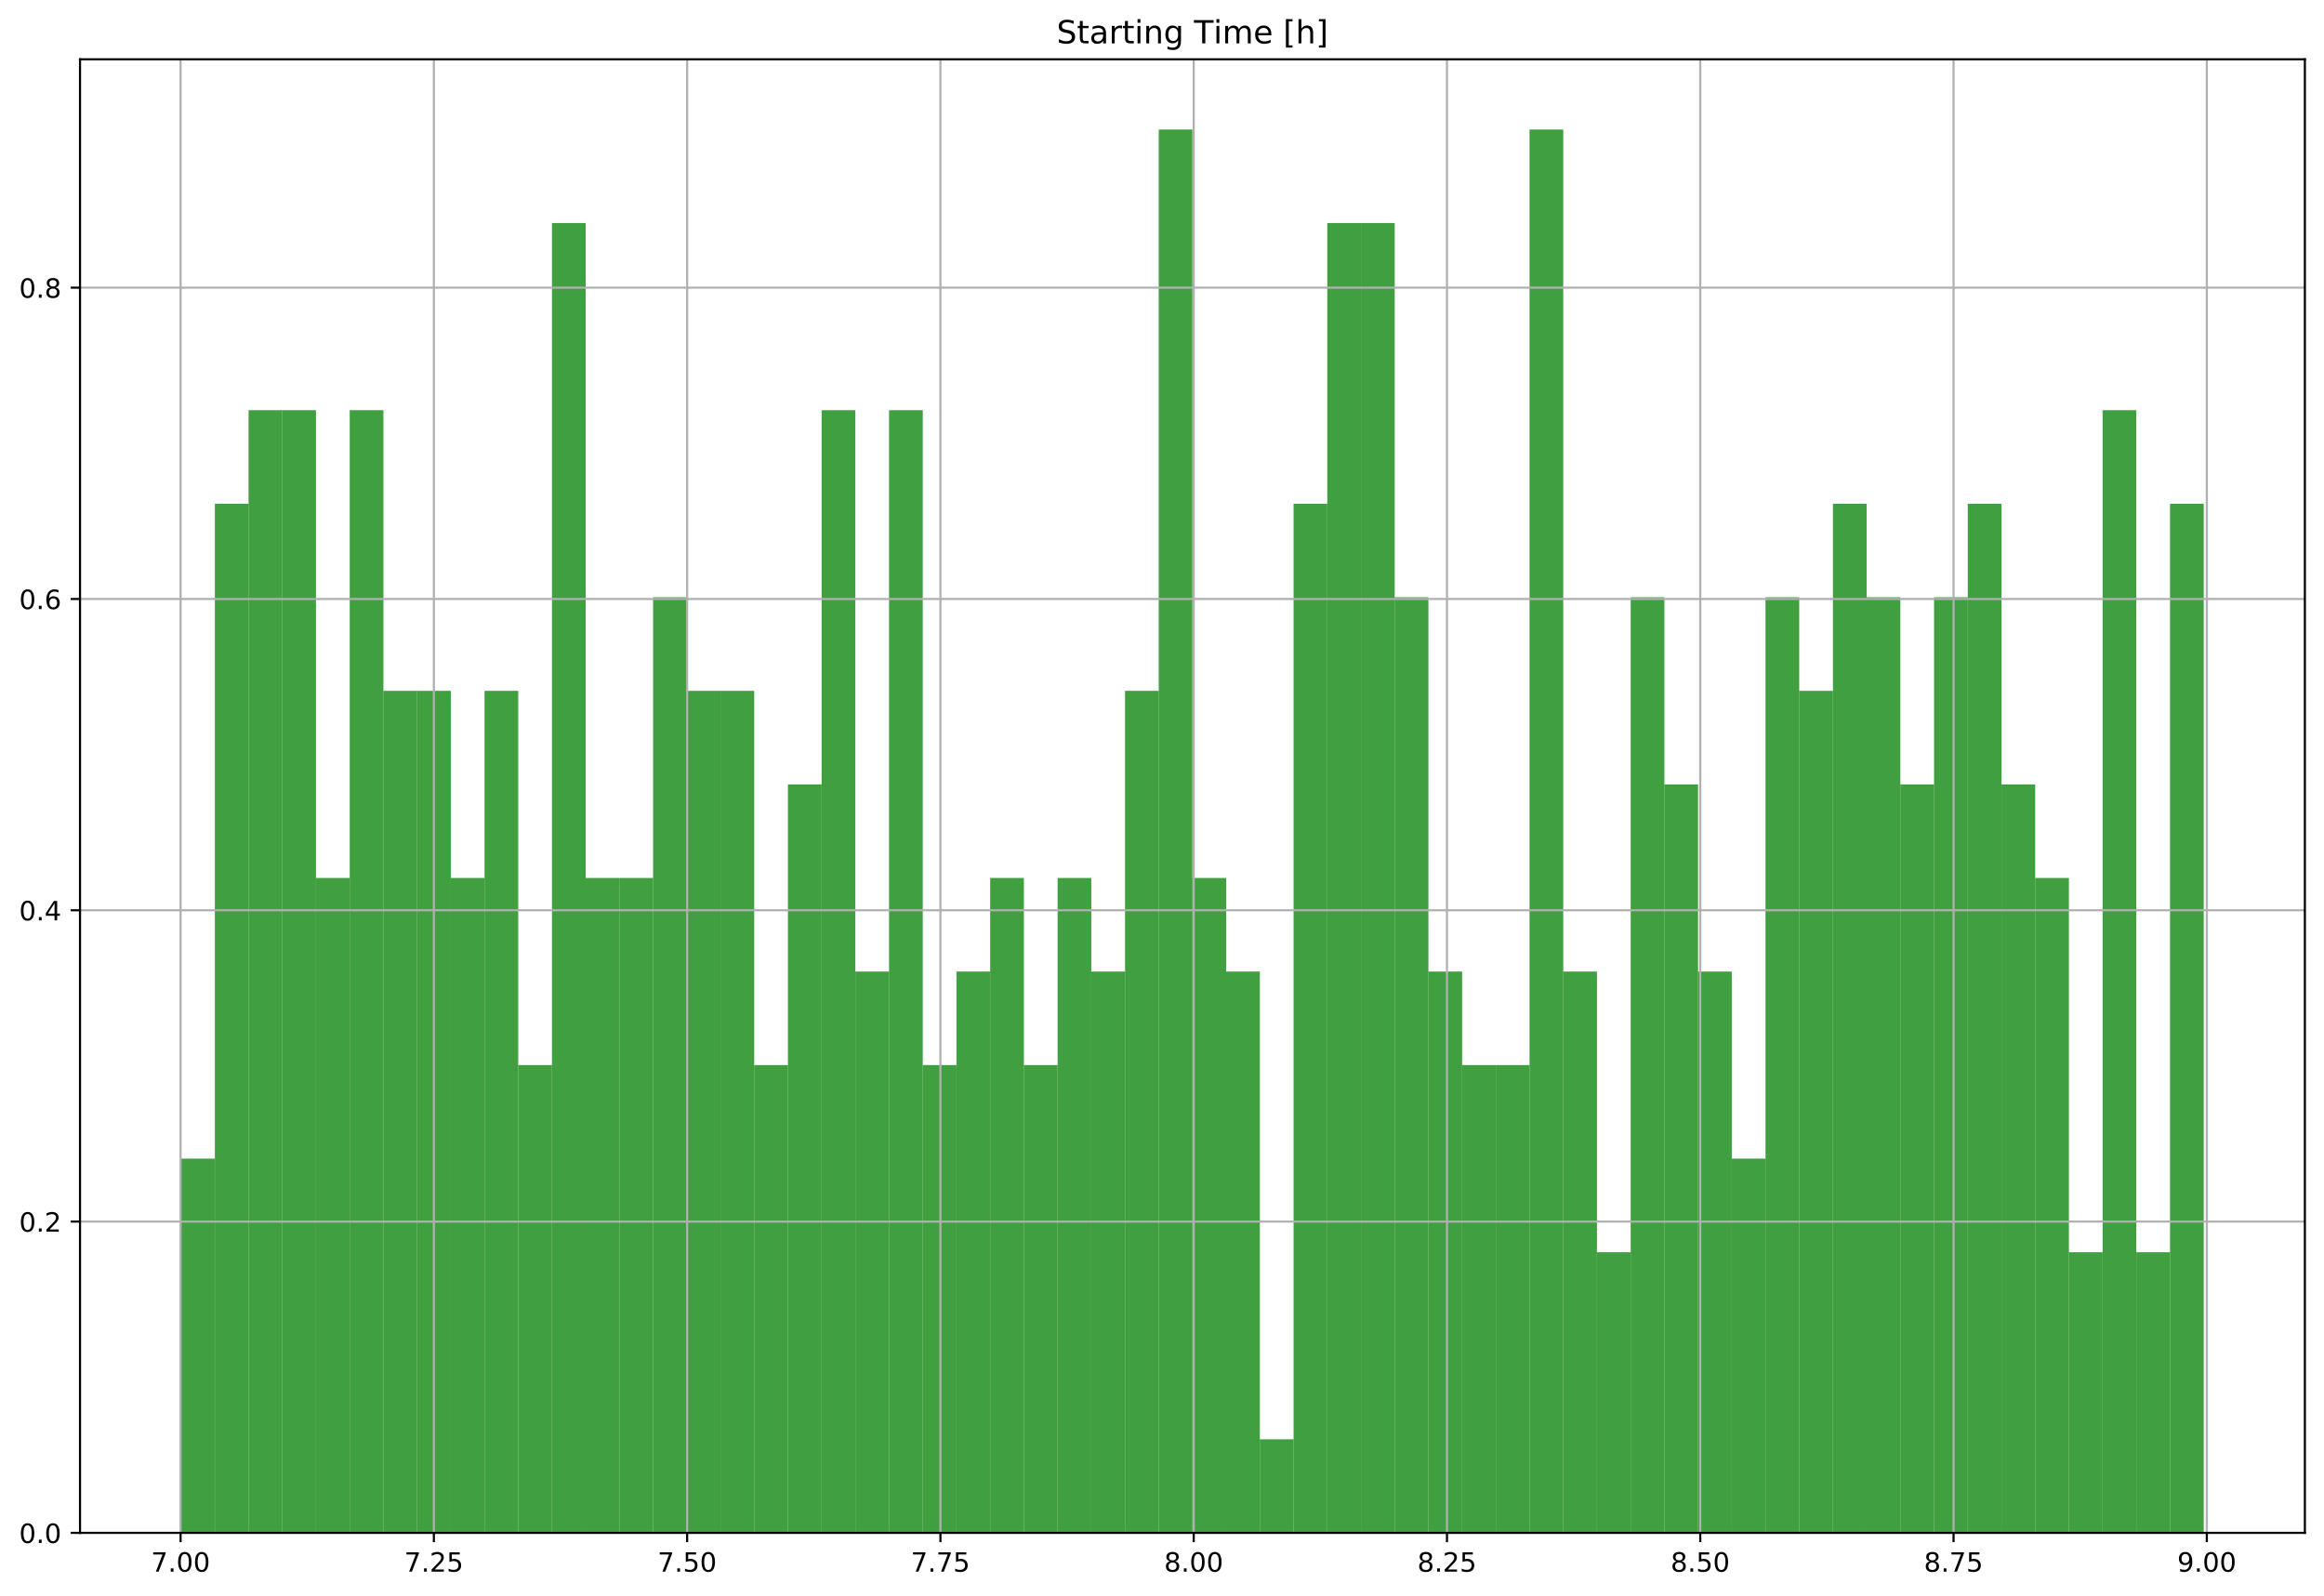 <?xml version="1.0" encoding="utf-8" standalone="no"?>
<!DOCTYPE svg PUBLIC "-//W3C//DTD SVG 1.1//EN"
  "http://www.w3.org/Graphics/SVG/1.1/DTD/svg11.dtd">
<!-- Created with matplotlib (https://matplotlib.org/) -->
<svg height="600.596pt" version="1.1" viewBox="0 0 874.303 600.596" width="874.303pt" xmlns="http://www.w3.org/2000/svg" xmlns:xlink="http://www.w3.org/1999/xlink">
 <defs>
  <style type="text/css">
*{stroke-linecap:butt;stroke-linejoin:round;}
  </style>
 </defs>
 <g id="figure_1">
  <g id="patch_1">
   <path d="M 0 600.596 
L 874.303 600.596 
L 874.303 0 
L 0 0 
z
" style="fill:#ffffff;"/>
  </g>
  <g id="axes_1">
   <g id="patch_2">
    <path d="M 30.103 576.718 
L 867.103 576.718 
L 867.103 22.318 
L 30.103 22.318 
z
" style="fill:#ffffff;"/>
   </g>
   <g id="patch_3">
    <path clip-path="url(#pfe6efc4f2d)" d="M 68.149 576.718 
L 80.83 576.718 
L 80.83 435.918 
L 68.149 435.918 
z
" style="fill:#008000;opacity:0.75;"/>
   </g>
   <g id="patch_4">
    <path clip-path="url(#pfe6efc4f2d)" d="M 80.83 576.718 
L 93.512 576.718 
L 93.512 189.518 
L 80.83 189.518 
z
" style="fill:#008000;opacity:0.75;"/>
   </g>
   <g id="patch_5">
    <path clip-path="url(#pfe6efc4f2d)" d="M 93.512 576.718 
L 106.194 576.718 
L 106.194 154.318 
L 93.512 154.318 
z
" style="fill:#008000;opacity:0.75;"/>
   </g>
   <g id="patch_6">
    <path clip-path="url(#pfe6efc4f2d)" d="M 106.194 576.718 
L 118.876 576.718 
L 118.876 154.318 
L 106.194 154.318 
z
" style="fill:#008000;opacity:0.75;"/>
   </g>
   <g id="patch_7">
    <path clip-path="url(#pfe6efc4f2d)" d="M 118.876 576.718 
L 131.558 576.718 
L 131.558 330.318 
L 118.876 330.318 
z
" style="fill:#008000;opacity:0.75;"/>
   </g>
   <g id="patch_8">
    <path clip-path="url(#pfe6efc4f2d)" d="M 131.558 576.718 
L 144.239 576.718 
L 144.239 154.318 
L 131.558 154.318 
z
" style="fill:#008000;opacity:0.75;"/>
   </g>
   <g id="patch_9">
    <path clip-path="url(#pfe6efc4f2d)" d="M 144.239 576.718 
L 156.921 576.718 
L 156.921 259.918 
L 144.239 259.918 
z
" style="fill:#008000;opacity:0.75;"/>
   </g>
   <g id="patch_10">
    <path clip-path="url(#pfe6efc4f2d)" d="M 156.921 576.718 
L 169.603 576.718 
L 169.603 259.918 
L 156.921 259.918 
z
" style="fill:#008000;opacity:0.75;"/>
   </g>
   <g id="patch_11">
    <path clip-path="url(#pfe6efc4f2d)" d="M 169.603 576.718 
L 182.285 576.718 
L 182.285 330.318 
L 169.603 330.318 
z
" style="fill:#008000;opacity:0.75;"/>
   </g>
   <g id="patch_12">
    <path clip-path="url(#pfe6efc4f2d)" d="M 182.285 576.718 
L 194.967 576.718 
L 194.967 259.918 
L 182.285 259.918 
z
" style="fill:#008000;opacity:0.75;"/>
   </g>
   <g id="patch_13">
    <path clip-path="url(#pfe6efc4f2d)" d="M 194.967 576.718 
L 207.649 576.718 
L 207.649 400.718 
L 194.967 400.718 
z
" style="fill:#008000;opacity:0.75;"/>
   </g>
   <g id="patch_14">
    <path clip-path="url(#pfe6efc4f2d)" d="M 207.649 576.718 
L 220.33 576.718 
L 220.33 83.918 
L 207.649 83.918 
z
" style="fill:#008000;opacity:0.75;"/>
   </g>
   <g id="patch_15">
    <path clip-path="url(#pfe6efc4f2d)" d="M 220.33 576.718 
L 233.012 576.718 
L 233.012 330.318 
L 220.33 330.318 
z
" style="fill:#008000;opacity:0.75;"/>
   </g>
   <g id="patch_16">
    <path clip-path="url(#pfe6efc4f2d)" d="M 233.012 576.718 
L 245.694 576.718 
L 245.694 330.318 
L 233.012 330.318 
z
" style="fill:#008000;opacity:0.75;"/>
   </g>
   <g id="patch_17">
    <path clip-path="url(#pfe6efc4f2d)" d="M 245.694 576.718 
L 258.376 576.718 
L 258.376 224.718 
L 245.694 224.718 
z
" style="fill:#008000;opacity:0.75;"/>
   </g>
   <g id="patch_18">
    <path clip-path="url(#pfe6efc4f2d)" d="M 258.376 576.718 
L 271.058 576.718 
L 271.058 259.918 
L 258.376 259.918 
z
" style="fill:#008000;opacity:0.75;"/>
   </g>
   <g id="patch_19">
    <path clip-path="url(#pfe6efc4f2d)" d="M 271.058 576.718 
L 283.739 576.718 
L 283.739 259.918 
L 271.058 259.918 
z
" style="fill:#008000;opacity:0.75;"/>
   </g>
   <g id="patch_20">
    <path clip-path="url(#pfe6efc4f2d)" d="M 283.739 576.718 
L 296.421 576.718 
L 296.421 400.718 
L 283.739 400.718 
z
" style="fill:#008000;opacity:0.75;"/>
   </g>
   <g id="patch_21">
    <path clip-path="url(#pfe6efc4f2d)" d="M 296.421 576.718 
L 309.103 576.718 
L 309.103 295.118 
L 296.421 295.118 
z
" style="fill:#008000;opacity:0.75;"/>
   </g>
   <g id="patch_22">
    <path clip-path="url(#pfe6efc4f2d)" d="M 309.103 576.718 
L 321.785 576.718 
L 321.785 154.318 
L 309.103 154.318 
z
" style="fill:#008000;opacity:0.75;"/>
   </g>
   <g id="patch_23">
    <path clip-path="url(#pfe6efc4f2d)" d="M 321.785 576.718 
L 334.467 576.718 
L 334.467 365.518 
L 321.785 365.518 
z
" style="fill:#008000;opacity:0.75;"/>
   </g>
   <g id="patch_24">
    <path clip-path="url(#pfe6efc4f2d)" d="M 334.467 576.718 
L 347.149 576.718 
L 347.149 154.318 
L 334.467 154.318 
z
" style="fill:#008000;opacity:0.75;"/>
   </g>
   <g id="patch_25">
    <path clip-path="url(#pfe6efc4f2d)" d="M 347.149 576.718 
L 359.83 576.718 
L 359.83 400.718 
L 347.149 400.718 
z
" style="fill:#008000;opacity:0.75;"/>
   </g>
   <g id="patch_26">
    <path clip-path="url(#pfe6efc4f2d)" d="M 359.83 576.718 
L 372.512 576.718 
L 372.512 365.518 
L 359.83 365.518 
z
" style="fill:#008000;opacity:0.75;"/>
   </g>
   <g id="patch_27">
    <path clip-path="url(#pfe6efc4f2d)" d="M 372.512 576.718 
L 385.194 576.718 
L 385.194 330.318 
L 372.512 330.318 
z
" style="fill:#008000;opacity:0.75;"/>
   </g>
   <g id="patch_28">
    <path clip-path="url(#pfe6efc4f2d)" d="M 385.194 576.718 
L 397.876 576.718 
L 397.876 400.718 
L 385.194 400.718 
z
" style="fill:#008000;opacity:0.75;"/>
   </g>
   <g id="patch_29">
    <path clip-path="url(#pfe6efc4f2d)" d="M 397.876 576.718 
L 410.558 576.718 
L 410.558 330.318 
L 397.876 330.318 
z
" style="fill:#008000;opacity:0.75;"/>
   </g>
   <g id="patch_30">
    <path clip-path="url(#pfe6efc4f2d)" d="M 410.558 576.718 
L 423.239 576.718 
L 423.239 365.518 
L 410.558 365.518 
z
" style="fill:#008000;opacity:0.75;"/>
   </g>
   <g id="patch_31">
    <path clip-path="url(#pfe6efc4f2d)" d="M 423.239 576.718 
L 435.921 576.718 
L 435.921 259.918 
L 423.239 259.918 
z
" style="fill:#008000;opacity:0.75;"/>
   </g>
   <g id="patch_32">
    <path clip-path="url(#pfe6efc4f2d)" d="M 435.921 576.718 
L 448.603 576.718 
L 448.603 48.718 
L 435.921 48.718 
z
" style="fill:#008000;opacity:0.75;"/>
   </g>
   <g id="patch_33">
    <path clip-path="url(#pfe6efc4f2d)" d="M 448.603 576.718 
L 461.285 576.718 
L 461.285 330.318 
L 448.603 330.318 
z
" style="fill:#008000;opacity:0.75;"/>
   </g>
   <g id="patch_34">
    <path clip-path="url(#pfe6efc4f2d)" d="M 461.285 576.718 
L 473.967 576.718 
L 473.967 365.518 
L 461.285 365.518 
z
" style="fill:#008000;opacity:0.75;"/>
   </g>
   <g id="patch_35">
    <path clip-path="url(#pfe6efc4f2d)" d="M 473.967 576.718 
L 486.649 576.718 
L 486.649 541.518 
L 473.967 541.518 
z
" style="fill:#008000;opacity:0.75;"/>
   </g>
   <g id="patch_36">
    <path clip-path="url(#pfe6efc4f2d)" d="M 486.649 576.718 
L 499.33 576.718 
L 499.33 189.518 
L 486.649 189.518 
z
" style="fill:#008000;opacity:0.75;"/>
   </g>
   <g id="patch_37">
    <path clip-path="url(#pfe6efc4f2d)" d="M 499.33 576.718 
L 512.012 576.718 
L 512.012 83.918 
L 499.33 83.918 
z
" style="fill:#008000;opacity:0.75;"/>
   </g>
   <g id="patch_38">
    <path clip-path="url(#pfe6efc4f2d)" d="M 512.012 576.718 
L 524.694 576.718 
L 524.694 83.918 
L 512.012 83.918 
z
" style="fill:#008000;opacity:0.75;"/>
   </g>
   <g id="patch_39">
    <path clip-path="url(#pfe6efc4f2d)" d="M 524.694 576.718 
L 537.376 576.718 
L 537.376 224.718 
L 524.694 224.718 
z
" style="fill:#008000;opacity:0.75;"/>
   </g>
   <g id="patch_40">
    <path clip-path="url(#pfe6efc4f2d)" d="M 537.376 576.718 
L 550.058 576.718 
L 550.058 365.518 
L 537.376 365.518 
z
" style="fill:#008000;opacity:0.75;"/>
   </g>
   <g id="patch_41">
    <path clip-path="url(#pfe6efc4f2d)" d="M 550.058 576.718 
L 562.739 576.718 
L 562.739 400.718 
L 550.058 400.718 
z
" style="fill:#008000;opacity:0.75;"/>
   </g>
   <g id="patch_42">
    <path clip-path="url(#pfe6efc4f2d)" d="M 562.739 576.718 
L 575.421 576.718 
L 575.421 400.718 
L 562.739 400.718 
z
" style="fill:#008000;opacity:0.75;"/>
   </g>
   <g id="patch_43">
    <path clip-path="url(#pfe6efc4f2d)" d="M 575.421 576.718 
L 588.103 576.718 
L 588.103 48.718 
L 575.421 48.718 
z
" style="fill:#008000;opacity:0.75;"/>
   </g>
   <g id="patch_44">
    <path clip-path="url(#pfe6efc4f2d)" d="M 588.103 576.718 
L 600.785 576.718 
L 600.785 365.518 
L 588.103 365.518 
z
" style="fill:#008000;opacity:0.75;"/>
   </g>
   <g id="patch_45">
    <path clip-path="url(#pfe6efc4f2d)" d="M 600.785 576.718 
L 613.467 576.718 
L 613.467 471.118 
L 600.785 471.118 
z
" style="fill:#008000;opacity:0.75;"/>
   </g>
   <g id="patch_46">
    <path clip-path="url(#pfe6efc4f2d)" d="M 613.467 576.718 
L 626.149 576.718 
L 626.149 224.718 
L 613.467 224.718 
z
" style="fill:#008000;opacity:0.75;"/>
   </g>
   <g id="patch_47">
    <path clip-path="url(#pfe6efc4f2d)" d="M 626.149 576.718 
L 638.83 576.718 
L 638.83 295.118 
L 626.149 295.118 
z
" style="fill:#008000;opacity:0.75;"/>
   </g>
   <g id="patch_48">
    <path clip-path="url(#pfe6efc4f2d)" d="M 638.83 576.718 
L 651.512 576.718 
L 651.512 365.518 
L 638.83 365.518 
z
" style="fill:#008000;opacity:0.75;"/>
   </g>
   <g id="patch_49">
    <path clip-path="url(#pfe6efc4f2d)" d="M 651.512 576.718 
L 664.194 576.718 
L 664.194 435.918 
L 651.512 435.918 
z
" style="fill:#008000;opacity:0.75;"/>
   </g>
   <g id="patch_50">
    <path clip-path="url(#pfe6efc4f2d)" d="M 664.194 576.718 
L 676.876 576.718 
L 676.876 224.718 
L 664.194 224.718 
z
" style="fill:#008000;opacity:0.75;"/>
   </g>
   <g id="patch_51">
    <path clip-path="url(#pfe6efc4f2d)" d="M 676.876 576.718 
L 689.558 576.718 
L 689.558 259.918 
L 676.876 259.918 
z
" style="fill:#008000;opacity:0.75;"/>
   </g>
   <g id="patch_52">
    <path clip-path="url(#pfe6efc4f2d)" d="M 689.558 576.718 
L 702.239 576.718 
L 702.239 189.518 
L 689.558 189.518 
z
" style="fill:#008000;opacity:0.75;"/>
   </g>
   <g id="patch_53">
    <path clip-path="url(#pfe6efc4f2d)" d="M 702.239 576.718 
L 714.921 576.718 
L 714.921 224.718 
L 702.239 224.718 
z
" style="fill:#008000;opacity:0.75;"/>
   </g>
   <g id="patch_54">
    <path clip-path="url(#pfe6efc4f2d)" d="M 714.921 576.718 
L 727.603 576.718 
L 727.603 295.118 
L 714.921 295.118 
z
" style="fill:#008000;opacity:0.75;"/>
   </g>
   <g id="patch_55">
    <path clip-path="url(#pfe6efc4f2d)" d="M 727.603 576.718 
L 740.285 576.718 
L 740.285 224.718 
L 727.603 224.718 
z
" style="fill:#008000;opacity:0.75;"/>
   </g>
   <g id="patch_56">
    <path clip-path="url(#pfe6efc4f2d)" d="M 740.285 576.718 
L 752.967 576.718 
L 752.967 189.518 
L 740.285 189.518 
z
" style="fill:#008000;opacity:0.75;"/>
   </g>
   <g id="patch_57">
    <path clip-path="url(#pfe6efc4f2d)" d="M 752.967 576.718 
L 765.649 576.718 
L 765.649 295.118 
L 752.967 295.118 
z
" style="fill:#008000;opacity:0.75;"/>
   </g>
   <g id="patch_58">
    <path clip-path="url(#pfe6efc4f2d)" d="M 765.649 576.718 
L 778.33 576.718 
L 778.33 330.318 
L 765.649 330.318 
z
" style="fill:#008000;opacity:0.75;"/>
   </g>
   <g id="patch_59">
    <path clip-path="url(#pfe6efc4f2d)" d="M 778.33 576.718 
L 791.012 576.718 
L 791.012 471.118 
L 778.33 471.118 
z
" style="fill:#008000;opacity:0.75;"/>
   </g>
   <g id="patch_60">
    <path clip-path="url(#pfe6efc4f2d)" d="M 791.012 576.718 
L 803.694 576.718 
L 803.694 154.318 
L 791.012 154.318 
z
" style="fill:#008000;opacity:0.75;"/>
   </g>
   <g id="patch_61">
    <path clip-path="url(#pfe6efc4f2d)" d="M 803.694 576.718 
L 816.376 576.718 
L 816.376 471.118 
L 803.694 471.118 
z
" style="fill:#008000;opacity:0.75;"/>
   </g>
   <g id="patch_62">
    <path clip-path="url(#pfe6efc4f2d)" d="M 816.376 576.718 
L 829.058 576.718 
L 829.058 189.518 
L 816.376 189.518 
z
" style="fill:#008000;opacity:0.75;"/>
   </g>
   <g id="matplotlib.axis_1">
    <g id="xtick_1">
     <g id="line2d_1">
      <path clip-path="url(#pfe6efc4f2d)" d="M 67.937 576.718 
L 67.937 22.318 
" style="fill:none;stroke:#b0b0b0;stroke-linecap:square;stroke-width:0.8;"/>
     </g>
     <g id="line2d_2">
      <defs>
       <path d="M 0 0 
L 0 3.5 
" id="me41f178d5d" style="stroke:#000000;stroke-width:0.8;"/>
      </defs>
      <g>
       <use style="stroke:#000000;stroke-width:0.8;" x="67.937" xlink:href="#me41f178d5d" y="576.718"/>
      </g>
     </g>
     <g id="text_1">
      <!-- 7.00 -->
      <defs>
       <path d="M 8.203 72.906 
L 55.078 72.906 
L 55.078 68.703 
L 28.609 0 
L 18.312 0 
L 43.219 64.594 
L 8.203 64.594 
z
" id="DejaVuSans-55"/>
       <path d="M 10.688 12.406 
L 21 12.406 
L 21 0 
L 10.688 0 
z
" id="DejaVuSans-46"/>
       <path d="M 31.781 66.406 
Q 24.172 66.406 20.328 58.906 
Q 16.5 51.422 16.5 36.375 
Q 16.5 21.391 20.328 13.891 
Q 24.172 6.391 31.781 6.391 
Q 39.453 6.391 43.281 13.891 
Q 47.125 21.391 47.125 36.375 
Q 47.125 51.422 43.281 58.906 
Q 39.453 66.406 31.781 66.406 
z
M 31.781 74.219 
Q 44.047 74.219 50.516 64.516 
Q 56.984 54.828 56.984 36.375 
Q 56.984 17.969 50.516 8.266 
Q 44.047 -1.422 31.781 -1.422 
Q 19.531 -1.422 13.062 8.266 
Q 6.594 17.969 6.594 36.375 
Q 6.594 54.828 13.062 64.516 
Q 19.531 74.219 31.781 74.219 
z
" id="DejaVuSans-48"/>
      </defs>
      <g transform="translate(56.804 591.317)scale(0.1 -0.1)">
       <use xlink:href="#DejaVuSans-55"/>
       <use x="63.623" xlink:href="#DejaVuSans-46"/>
       <use x="95.41" xlink:href="#DejaVuSans-48"/>
       <use x="159.033" xlink:href="#DejaVuSans-48"/>
      </g>
     </g>
    </g>
    <g id="xtick_2">
     <g id="line2d_3">
      <path clip-path="url(#pfe6efc4f2d)" d="M 163.223 576.718 
L 163.223 22.318 
" style="fill:none;stroke:#b0b0b0;stroke-linecap:square;stroke-width:0.8;"/>
     </g>
     <g id="line2d_4">
      <g>
       <use style="stroke:#000000;stroke-width:0.8;" x="163.223" xlink:href="#me41f178d5d" y="576.718"/>
      </g>
     </g>
     <g id="text_2">
      <!-- 7.25 -->
      <defs>
       <path d="M 19.188 8.297 
L 53.609 8.297 
L 53.609 0 
L 7.328 0 
L 7.328 8.297 
Q 12.938 14.109 22.625 23.891 
Q 32.328 33.688 34.812 36.531 
Q 39.547 41.844 41.422 45.531 
Q 43.312 49.219 43.312 52.781 
Q 43.312 58.594 39.234 62.25 
Q 35.156 65.922 28.609 65.922 
Q 23.969 65.922 18.812 64.312 
Q 13.672 62.703 7.812 59.422 
L 7.812 69.391 
Q 13.766 71.781 18.938 73 
Q 24.125 74.219 28.422 74.219 
Q 39.75 74.219 46.484 68.547 
Q 53.219 62.891 53.219 53.422 
Q 53.219 48.922 51.531 44.891 
Q 49.859 40.875 45.406 35.406 
Q 44.188 33.984 37.641 27.219 
Q 31.109 20.453 19.188 8.297 
z
" id="DejaVuSans-50"/>
       <path d="M 10.797 72.906 
L 49.516 72.906 
L 49.516 64.594 
L 19.828 64.594 
L 19.828 46.734 
Q 21.969 47.469 24.109 47.828 
Q 26.266 48.188 28.422 48.188 
Q 40.625 48.188 47.75 41.5 
Q 54.891 34.812 54.891 23.391 
Q 54.891 11.625 47.562 5.094 
Q 40.234 -1.422 26.906 -1.422 
Q 22.312 -1.422 17.547 -0.641 
Q 12.797 0.141 7.719 1.703 
L 7.719 11.625 
Q 12.109 9.234 16.797 8.062 
Q 21.484 6.891 26.703 6.891 
Q 35.156 6.891 40.078 11.328 
Q 45.016 15.766 45.016 23.391 
Q 45.016 31 40.078 35.438 
Q 35.156 39.891 26.703 39.891 
Q 22.75 39.891 18.812 39.016 
Q 14.891 38.141 10.797 36.281 
z
" id="DejaVuSans-53"/>
      </defs>
      <g transform="translate(152.09 591.317)scale(0.1 -0.1)">
       <use xlink:href="#DejaVuSans-55"/>
       <use x="63.623" xlink:href="#DejaVuSans-46"/>
       <use x="95.41" xlink:href="#DejaVuSans-50"/>
       <use x="159.033" xlink:href="#DejaVuSans-53"/>
      </g>
     </g>
    </g>
    <g id="xtick_3">
     <g id="line2d_5">
      <path clip-path="url(#pfe6efc4f2d)" d="M 258.508 576.718 
L 258.508 22.318 
" style="fill:none;stroke:#b0b0b0;stroke-linecap:square;stroke-width:0.8;"/>
     </g>
     <g id="line2d_6">
      <g>
       <use style="stroke:#000000;stroke-width:0.8;" x="258.508" xlink:href="#me41f178d5d" y="576.718"/>
      </g>
     </g>
     <g id="text_3">
      <!-- 7.50 -->
      <g transform="translate(247.375 591.317)scale(0.1 -0.1)">
       <use xlink:href="#DejaVuSans-55"/>
       <use x="63.623" xlink:href="#DejaVuSans-46"/>
       <use x="95.41" xlink:href="#DejaVuSans-53"/>
       <use x="159.033" xlink:href="#DejaVuSans-48"/>
      </g>
     </g>
    </g>
    <g id="xtick_4">
     <g id="line2d_7">
      <path clip-path="url(#pfe6efc4f2d)" d="M 353.794 576.718 
L 353.794 22.318 
" style="fill:none;stroke:#b0b0b0;stroke-linecap:square;stroke-width:0.8;"/>
     </g>
     <g id="line2d_8">
      <g>
       <use style="stroke:#000000;stroke-width:0.8;" x="353.794" xlink:href="#me41f178d5d" y="576.718"/>
      </g>
     </g>
     <g id="text_4">
      <!-- 7.75 -->
      <g transform="translate(342.661 591.317)scale(0.1 -0.1)">
       <use xlink:href="#DejaVuSans-55"/>
       <use x="63.623" xlink:href="#DejaVuSans-46"/>
       <use x="95.41" xlink:href="#DejaVuSans-55"/>
       <use x="159.033" xlink:href="#DejaVuSans-53"/>
      </g>
     </g>
    </g>
    <g id="xtick_5">
     <g id="line2d_9">
      <path clip-path="url(#pfe6efc4f2d)" d="M 449.08 576.718 
L 449.08 22.318 
" style="fill:none;stroke:#b0b0b0;stroke-linecap:square;stroke-width:0.8;"/>
     </g>
     <g id="line2d_10">
      <g>
       <use style="stroke:#000000;stroke-width:0.8;" x="449.08" xlink:href="#me41f178d5d" y="576.718"/>
      </g>
     </g>
     <g id="text_5">
      <!-- 8.00 -->
      <defs>
       <path d="M 31.781 34.625 
Q 24.75 34.625 20.719 30.859 
Q 16.703 27.094 16.703 20.516 
Q 16.703 13.922 20.719 10.156 
Q 24.75 6.391 31.781 6.391 
Q 38.812 6.391 42.859 10.172 
Q 46.922 13.969 46.922 20.516 
Q 46.922 27.094 42.891 30.859 
Q 38.875 34.625 31.781 34.625 
z
M 21.922 38.812 
Q 15.578 40.375 12.031 44.719 
Q 8.5 49.078 8.5 55.328 
Q 8.5 64.062 14.719 69.141 
Q 20.953 74.219 31.781 74.219 
Q 42.672 74.219 48.875 69.141 
Q 55.078 64.062 55.078 55.328 
Q 55.078 49.078 51.531 44.719 
Q 48 40.375 41.703 38.812 
Q 48.828 37.156 52.797 32.312 
Q 56.781 27.484 56.781 20.516 
Q 56.781 9.906 50.312 4.234 
Q 43.844 -1.422 31.781 -1.422 
Q 19.734 -1.422 13.25 4.234 
Q 6.781 9.906 6.781 20.516 
Q 6.781 27.484 10.781 32.312 
Q 14.797 37.156 21.922 38.812 
z
M 18.312 54.391 
Q 18.312 48.734 21.844 45.562 
Q 25.391 42.391 31.781 42.391 
Q 38.141 42.391 41.719 45.562 
Q 45.312 48.734 45.312 54.391 
Q 45.312 60.062 41.719 63.234 
Q 38.141 66.406 31.781 66.406 
Q 25.391 66.406 21.844 63.234 
Q 18.312 60.062 18.312 54.391 
z
" id="DejaVuSans-56"/>
      </defs>
      <g transform="translate(437.947 591.317)scale(0.1 -0.1)">
       <use xlink:href="#DejaVuSans-56"/>
       <use x="63.623" xlink:href="#DejaVuSans-46"/>
       <use x="95.41" xlink:href="#DejaVuSans-48"/>
       <use x="159.033" xlink:href="#DejaVuSans-48"/>
      </g>
     </g>
    </g>
    <g id="xtick_6">
     <g id="line2d_11">
      <path clip-path="url(#pfe6efc4f2d)" d="M 544.365 576.718 
L 544.365 22.318 
" style="fill:none;stroke:#b0b0b0;stroke-linecap:square;stroke-width:0.8;"/>
     </g>
     <g id="line2d_12">
      <g>
       <use style="stroke:#000000;stroke-width:0.8;" x="544.365" xlink:href="#me41f178d5d" y="576.718"/>
      </g>
     </g>
     <g id="text_6">
      <!-- 8.25 -->
      <g transform="translate(533.232 591.317)scale(0.1 -0.1)">
       <use xlink:href="#DejaVuSans-56"/>
       <use x="63.623" xlink:href="#DejaVuSans-46"/>
       <use x="95.41" xlink:href="#DejaVuSans-50"/>
       <use x="159.033" xlink:href="#DejaVuSans-53"/>
      </g>
     </g>
    </g>
    <g id="xtick_7">
     <g id="line2d_13">
      <path clip-path="url(#pfe6efc4f2d)" d="M 639.651 576.718 
L 639.651 22.318 
" style="fill:none;stroke:#b0b0b0;stroke-linecap:square;stroke-width:0.8;"/>
     </g>
     <g id="line2d_14">
      <g>
       <use style="stroke:#000000;stroke-width:0.8;" x="639.651" xlink:href="#me41f178d5d" y="576.718"/>
      </g>
     </g>
     <g id="text_7">
      <!-- 8.50 -->
      <g transform="translate(628.518 591.317)scale(0.1 -0.1)">
       <use xlink:href="#DejaVuSans-56"/>
       <use x="63.623" xlink:href="#DejaVuSans-46"/>
       <use x="95.41" xlink:href="#DejaVuSans-53"/>
       <use x="159.033" xlink:href="#DejaVuSans-48"/>
      </g>
     </g>
    </g>
    <g id="xtick_8">
     <g id="line2d_15">
      <path clip-path="url(#pfe6efc4f2d)" d="M 734.937 576.718 
L 734.937 22.318 
" style="fill:none;stroke:#b0b0b0;stroke-linecap:square;stroke-width:0.8;"/>
     </g>
     <g id="line2d_16">
      <g>
       <use style="stroke:#000000;stroke-width:0.8;" x="734.937" xlink:href="#me41f178d5d" y="576.718"/>
      </g>
     </g>
     <g id="text_8">
      <!-- 8.75 -->
      <g transform="translate(723.804 591.317)scale(0.1 -0.1)">
       <use xlink:href="#DejaVuSans-56"/>
       <use x="63.623" xlink:href="#DejaVuSans-46"/>
       <use x="95.41" xlink:href="#DejaVuSans-55"/>
       <use x="159.033" xlink:href="#DejaVuSans-53"/>
      </g>
     </g>
    </g>
    <g id="xtick_9">
     <g id="line2d_17">
      <path clip-path="url(#pfe6efc4f2d)" d="M 830.222 576.718 
L 830.222 22.318 
" style="fill:none;stroke:#b0b0b0;stroke-linecap:square;stroke-width:0.8;"/>
     </g>
     <g id="line2d_18">
      <g>
       <use style="stroke:#000000;stroke-width:0.8;" x="830.222" xlink:href="#me41f178d5d" y="576.718"/>
      </g>
     </g>
     <g id="text_9">
      <!-- 9.00 -->
      <defs>
       <path d="M 10.984 1.516 
L 10.984 10.5 
Q 14.703 8.734 18.5 7.812 
Q 22.312 6.891 25.984 6.891 
Q 35.75 6.891 40.891 13.453 
Q 46.047 20.016 46.781 33.406 
Q 43.953 29.203 39.594 26.953 
Q 35.25 24.703 29.984 24.703 
Q 19.047 24.703 12.672 31.312 
Q 6.297 37.938 6.297 49.422 
Q 6.297 60.641 12.938 67.422 
Q 19.578 74.219 30.609 74.219 
Q 43.266 74.219 49.922 64.516 
Q 56.594 54.828 56.594 36.375 
Q 56.594 19.141 48.406 8.859 
Q 40.234 -1.422 26.422 -1.422 
Q 22.703 -1.422 18.891 -0.688 
Q 15.094 0.047 10.984 1.516 
z
M 30.609 32.422 
Q 37.25 32.422 41.125 36.953 
Q 45.016 41.5 45.016 49.422 
Q 45.016 57.281 41.125 61.844 
Q 37.25 66.406 30.609 66.406 
Q 23.969 66.406 20.094 61.844 
Q 16.219 57.281 16.219 49.422 
Q 16.219 41.5 20.094 36.953 
Q 23.969 32.422 30.609 32.422 
z
" id="DejaVuSans-57"/>
      </defs>
      <g transform="translate(819.089 591.317)scale(0.1 -0.1)">
       <use xlink:href="#DejaVuSans-57"/>
       <use x="63.623" xlink:href="#DejaVuSans-46"/>
       <use x="95.41" xlink:href="#DejaVuSans-48"/>
       <use x="159.033" xlink:href="#DejaVuSans-48"/>
      </g>
     </g>
    </g>
   </g>
   <g id="matplotlib.axis_2">
    <g id="ytick_1">
     <g id="line2d_19">
      <path clip-path="url(#pfe6efc4f2d)" d="M 30.103 576.718 
L 867.103 576.718 
" style="fill:none;stroke:#b0b0b0;stroke-linecap:square;stroke-width:0.8;"/>
     </g>
     <g id="line2d_20">
      <defs>
       <path d="M 0 0 
L -3.5 0 
" id="m851f950f6c" style="stroke:#000000;stroke-width:0.8;"/>
      </defs>
      <g>
       <use style="stroke:#000000;stroke-width:0.8;" x="30.103" xlink:href="#m851f950f6c" y="576.718"/>
      </g>
     </g>
     <g id="text_10">
      <!-- 0.0 -->
      <g transform="translate(7.2 580.517)scale(0.1 -0.1)">
       <use xlink:href="#DejaVuSans-48"/>
       <use x="63.623" xlink:href="#DejaVuSans-46"/>
       <use x="95.41" xlink:href="#DejaVuSans-48"/>
      </g>
     </g>
    </g>
    <g id="ytick_2">
     <g id="line2d_21">
      <path clip-path="url(#pfe6efc4f2d)" d="M 30.103 459.597 
L 867.103 459.597 
" style="fill:none;stroke:#b0b0b0;stroke-linecap:square;stroke-width:0.8;"/>
     </g>
     <g id="line2d_22">
      <g>
       <use style="stroke:#000000;stroke-width:0.8;" x="30.103" xlink:href="#m851f950f6c" y="459.597"/>
      </g>
     </g>
     <g id="text_11">
      <!-- 0.2 -->
      <g transform="translate(7.2 463.396)scale(0.1 -0.1)">
       <use xlink:href="#DejaVuSans-48"/>
       <use x="63.623" xlink:href="#DejaVuSans-46"/>
       <use x="95.41" xlink:href="#DejaVuSans-50"/>
      </g>
     </g>
    </g>
    <g id="ytick_3">
     <g id="line2d_23">
      <path clip-path="url(#pfe6efc4f2d)" d="M 30.103 342.475 
L 867.103 342.475 
" style="fill:none;stroke:#b0b0b0;stroke-linecap:square;stroke-width:0.8;"/>
     </g>
     <g id="line2d_24">
      <g>
       <use style="stroke:#000000;stroke-width:0.8;" x="30.103" xlink:href="#m851f950f6c" y="342.475"/>
      </g>
     </g>
     <g id="text_12">
      <!-- 0.4 -->
      <defs>
       <path d="M 37.797 64.312 
L 12.891 25.391 
L 37.797 25.391 
z
M 35.203 72.906 
L 47.609 72.906 
L 47.609 25.391 
L 58.016 25.391 
L 58.016 17.188 
L 47.609 17.188 
L 47.609 0 
L 37.797 0 
L 37.797 17.188 
L 4.891 17.188 
L 4.891 26.703 
z
" id="DejaVuSans-52"/>
      </defs>
      <g transform="translate(7.2 346.274)scale(0.1 -0.1)">
       <use xlink:href="#DejaVuSans-48"/>
       <use x="63.623" xlink:href="#DejaVuSans-46"/>
       <use x="95.41" xlink:href="#DejaVuSans-52"/>
      </g>
     </g>
    </g>
    <g id="ytick_4">
     <g id="line2d_25">
      <path clip-path="url(#pfe6efc4f2d)" d="M 30.103 225.354 
L 867.103 225.354 
" style="fill:none;stroke:#b0b0b0;stroke-linecap:square;stroke-width:0.8;"/>
     </g>
     <g id="line2d_26">
      <g>
       <use style="stroke:#000000;stroke-width:0.8;" x="30.103" xlink:href="#m851f950f6c" y="225.354"/>
      </g>
     </g>
     <g id="text_13">
      <!-- 0.6 -->
      <defs>
       <path d="M 33.016 40.375 
Q 26.375 40.375 22.484 35.828 
Q 18.609 31.297 18.609 23.391 
Q 18.609 15.531 22.484 10.953 
Q 26.375 6.391 33.016 6.391 
Q 39.656 6.391 43.531 10.953 
Q 47.406 15.531 47.406 23.391 
Q 47.406 31.297 43.531 35.828 
Q 39.656 40.375 33.016 40.375 
z
M 52.594 71.297 
L 52.594 62.312 
Q 48.875 64.062 45.094 64.984 
Q 41.312 65.922 37.594 65.922 
Q 27.828 65.922 22.672 59.328 
Q 17.531 52.734 16.797 39.406 
Q 19.672 43.656 24.016 45.922 
Q 28.375 48.188 33.594 48.188 
Q 44.578 48.188 50.953 41.516 
Q 57.328 34.859 57.328 23.391 
Q 57.328 12.156 50.688 5.359 
Q 44.047 -1.422 33.016 -1.422 
Q 20.359 -1.422 13.672 8.266 
Q 6.984 17.969 6.984 36.375 
Q 6.984 53.656 15.188 63.938 
Q 23.391 74.219 37.203 74.219 
Q 40.922 74.219 44.703 73.484 
Q 48.484 72.75 52.594 71.297 
z
" id="DejaVuSans-54"/>
      </defs>
      <g transform="translate(7.2 229.153)scale(0.1 -0.1)">
       <use xlink:href="#DejaVuSans-48"/>
       <use x="63.623" xlink:href="#DejaVuSans-46"/>
       <use x="95.41" xlink:href="#DejaVuSans-54"/>
      </g>
     </g>
    </g>
    <g id="ytick_5">
     <g id="line2d_27">
      <path clip-path="url(#pfe6efc4f2d)" d="M 30.103 108.232 
L 867.103 108.232 
" style="fill:none;stroke:#b0b0b0;stroke-linecap:square;stroke-width:0.8;"/>
     </g>
     <g id="line2d_28">
      <g>
       <use style="stroke:#000000;stroke-width:0.8;" x="30.103" xlink:href="#m851f950f6c" y="108.232"/>
      </g>
     </g>
     <g id="text_14">
      <!-- 0.8 -->
      <g transform="translate(7.2 112.031)scale(0.1 -0.1)">
       <use xlink:href="#DejaVuSans-48"/>
       <use x="63.623" xlink:href="#DejaVuSans-46"/>
       <use x="95.41" xlink:href="#DejaVuSans-56"/>
      </g>
     </g>
    </g>
   </g>
   <g id="patch_63">
    <path d="M 30.103 576.718 
L 30.103 22.318 
" style="fill:none;stroke:#000000;stroke-linecap:square;stroke-linejoin:miter;stroke-width:0.8;"/>
   </g>
   <g id="patch_64">
    <path d="M 867.103 576.718 
L 867.103 22.318 
" style="fill:none;stroke:#000000;stroke-linecap:square;stroke-linejoin:miter;stroke-width:0.8;"/>
   </g>
   <g id="patch_65">
    <path d="M 30.103 576.718 
L 867.103 576.718 
" style="fill:none;stroke:#000000;stroke-linecap:square;stroke-linejoin:miter;stroke-width:0.8;"/>
   </g>
   <g id="patch_66">
    <path d="M 30.103 22.318 
L 867.103 22.318 
" style="fill:none;stroke:#000000;stroke-linecap:square;stroke-linejoin:miter;stroke-width:0.8;"/>
   </g>
   <g id="text_15">
    <!-- Starting Time [h] -->
    <defs>
     <path d="M 53.516 70.516 
L 53.516 60.891 
Q 47.906 63.578 42.922 64.891 
Q 37.938 66.219 33.297 66.219 
Q 25.25 66.219 20.875 63.094 
Q 16.5 59.969 16.5 54.203 
Q 16.5 49.359 19.406 46.891 
Q 22.312 44.438 30.422 42.922 
L 36.375 41.703 
Q 47.406 39.594 52.656 34.297 
Q 57.906 29 57.906 20.125 
Q 57.906 9.516 50.797 4.047 
Q 43.703 -1.422 29.984 -1.422 
Q 24.812 -1.422 18.969 -0.25 
Q 13.141 0.922 6.891 3.219 
L 6.891 13.375 
Q 12.891 10.016 18.656 8.297 
Q 24.422 6.594 29.984 6.594 
Q 38.422 6.594 43.016 9.906 
Q 47.609 13.234 47.609 19.391 
Q 47.609 24.75 44.312 27.781 
Q 41.016 30.812 33.5 32.328 
L 27.484 33.5 
Q 16.453 35.688 11.516 40.375 
Q 6.594 45.062 6.594 53.422 
Q 6.594 63.094 13.406 68.656 
Q 20.219 74.219 32.172 74.219 
Q 37.312 74.219 42.625 73.281 
Q 47.953 72.359 53.516 70.516 
z
" id="DejaVuSans-83"/>
     <path d="M 18.312 70.219 
L 18.312 54.688 
L 36.812 54.688 
L 36.812 47.703 
L 18.312 47.703 
L 18.312 18.016 
Q 18.312 11.328 20.141 9.422 
Q 21.969 7.516 27.594 7.516 
L 36.812 7.516 
L 36.812 0 
L 27.594 0 
Q 17.188 0 13.234 3.875 
Q 9.281 7.766 9.281 18.016 
L 9.281 47.703 
L 2.688 47.703 
L 2.688 54.688 
L 9.281 54.688 
L 9.281 70.219 
z
" id="DejaVuSans-116"/>
     <path d="M 34.281 27.484 
Q 23.391 27.484 19.188 25 
Q 14.984 22.516 14.984 16.5 
Q 14.984 11.719 18.141 8.906 
Q 21.297 6.109 26.703 6.109 
Q 34.188 6.109 38.703 11.406 
Q 43.219 16.703 43.219 25.484 
L 43.219 27.484 
z
M 52.203 31.203 
L 52.203 0 
L 43.219 0 
L 43.219 8.297 
Q 40.141 3.328 35.547 0.953 
Q 30.953 -1.422 24.312 -1.422 
Q 15.922 -1.422 10.953 3.297 
Q 6 8.016 6 15.922 
Q 6 25.141 12.172 29.828 
Q 18.359 34.516 30.609 34.516 
L 43.219 34.516 
L 43.219 35.406 
Q 43.219 41.609 39.141 45 
Q 35.062 48.391 27.688 48.391 
Q 23 48.391 18.547 47.266 
Q 14.109 46.141 10.016 43.891 
L 10.016 52.203 
Q 14.938 54.109 19.578 55.047 
Q 24.219 56 28.609 56 
Q 40.484 56 46.344 49.844 
Q 52.203 43.703 52.203 31.203 
z
" id="DejaVuSans-97"/>
     <path d="M 41.109 46.297 
Q 39.594 47.172 37.812 47.578 
Q 36.031 48 33.891 48 
Q 26.266 48 22.188 43.047 
Q 18.109 38.094 18.109 28.812 
L 18.109 0 
L 9.078 0 
L 9.078 54.688 
L 18.109 54.688 
L 18.109 46.188 
Q 20.953 51.172 25.484 53.578 
Q 30.031 56 36.531 56 
Q 37.453 56 38.578 55.875 
Q 39.703 55.766 41.062 55.516 
z
" id="DejaVuSans-114"/>
     <path d="M 9.422 54.688 
L 18.406 54.688 
L 18.406 0 
L 9.422 0 
z
M 9.422 75.984 
L 18.406 75.984 
L 18.406 64.594 
L 9.422 64.594 
z
" id="DejaVuSans-105"/>
     <path d="M 54.891 33.016 
L 54.891 0 
L 45.906 0 
L 45.906 32.719 
Q 45.906 40.484 42.875 44.328 
Q 39.844 48.188 33.797 48.188 
Q 26.516 48.188 22.312 43.547 
Q 18.109 38.922 18.109 30.906 
L 18.109 0 
L 9.078 0 
L 9.078 54.688 
L 18.109 54.688 
L 18.109 46.188 
Q 21.344 51.125 25.703 53.562 
Q 30.078 56 35.797 56 
Q 45.219 56 50.047 50.172 
Q 54.891 44.344 54.891 33.016 
z
" id="DejaVuSans-110"/>
     <path d="M 45.406 27.984 
Q 45.406 37.75 41.375 43.109 
Q 37.359 48.484 30.078 48.484 
Q 22.859 48.484 18.828 43.109 
Q 14.797 37.75 14.797 27.984 
Q 14.797 18.266 18.828 12.891 
Q 22.859 7.516 30.078 7.516 
Q 37.359 7.516 41.375 12.891 
Q 45.406 18.266 45.406 27.984 
z
M 54.391 6.781 
Q 54.391 -7.172 48.188 -13.984 
Q 42 -20.797 29.203 -20.797 
Q 24.469 -20.797 20.266 -20.094 
Q 16.062 -19.391 12.109 -17.922 
L 12.109 -9.188 
Q 16.062 -11.328 19.922 -12.344 
Q 23.781 -13.375 27.781 -13.375 
Q 36.625 -13.375 41.016 -8.766 
Q 45.406 -4.156 45.406 5.172 
L 45.406 9.625 
Q 42.625 4.781 38.281 2.391 
Q 33.938 0 27.875 0 
Q 17.828 0 11.672 7.656 
Q 5.516 15.328 5.516 27.984 
Q 5.516 40.672 11.672 48.328 
Q 17.828 56 27.875 56 
Q 33.938 56 38.281 53.609 
Q 42.625 51.219 45.406 46.391 
L 45.406 54.688 
L 54.391 54.688 
z
" id="DejaVuSans-103"/>
     <path id="DejaVuSans-32"/>
     <path d="M -0.297 72.906 
L 61.375 72.906 
L 61.375 64.594 
L 35.5 64.594 
L 35.5 0 
L 25.594 0 
L 25.594 64.594 
L -0.297 64.594 
z
" id="DejaVuSans-84"/>
     <path d="M 52 44.188 
Q 55.375 50.25 60.062 53.125 
Q 64.75 56 71.094 56 
Q 79.641 56 84.281 50.016 
Q 88.922 44.047 88.922 33.016 
L 88.922 0 
L 79.891 0 
L 79.891 32.719 
Q 79.891 40.578 77.094 44.375 
Q 74.312 48.188 68.609 48.188 
Q 61.625 48.188 57.562 43.547 
Q 53.516 38.922 53.516 30.906 
L 53.516 0 
L 44.484 0 
L 44.484 32.719 
Q 44.484 40.625 41.703 44.406 
Q 38.922 48.188 33.109 48.188 
Q 26.219 48.188 22.156 43.531 
Q 18.109 38.875 18.109 30.906 
L 18.109 0 
L 9.078 0 
L 9.078 54.688 
L 18.109 54.688 
L 18.109 46.188 
Q 21.188 51.219 25.484 53.609 
Q 29.781 56 35.688 56 
Q 41.656 56 45.828 52.969 
Q 50 49.953 52 44.188 
z
" id="DejaVuSans-109"/>
     <path d="M 56.203 29.594 
L 56.203 25.203 
L 14.891 25.203 
Q 15.484 15.922 20.484 11.062 
Q 25.484 6.203 34.422 6.203 
Q 39.594 6.203 44.453 7.469 
Q 49.312 8.734 54.109 11.281 
L 54.109 2.781 
Q 49.266 0.734 44.188 -0.344 
Q 39.109 -1.422 33.891 -1.422 
Q 20.797 -1.422 13.156 6.188 
Q 5.516 13.812 5.516 26.812 
Q 5.516 40.234 12.766 48.109 
Q 20.016 56 32.328 56 
Q 43.359 56 49.781 48.891 
Q 56.203 41.797 56.203 29.594 
z
M 47.219 32.234 
Q 47.125 39.594 43.094 43.984 
Q 39.062 48.391 32.422 48.391 
Q 24.906 48.391 20.391 44.141 
Q 15.875 39.891 15.188 32.172 
z
" id="DejaVuSans-101"/>
     <path d="M 8.594 75.984 
L 29.297 75.984 
L 29.297 69 
L 17.578 69 
L 17.578 -6.203 
L 29.297 -6.203 
L 29.297 -13.188 
L 8.594 -13.188 
z
" id="DejaVuSans-91"/>
     <path d="M 54.891 33.016 
L 54.891 0 
L 45.906 0 
L 45.906 32.719 
Q 45.906 40.484 42.875 44.328 
Q 39.844 48.188 33.797 48.188 
Q 26.516 48.188 22.312 43.547 
Q 18.109 38.922 18.109 30.906 
L 18.109 0 
L 9.078 0 
L 9.078 75.984 
L 18.109 75.984 
L 18.109 46.188 
Q 21.344 51.125 25.703 53.562 
Q 30.078 56 35.797 56 
Q 45.219 56 50.047 50.172 
Q 54.891 44.344 54.891 33.016 
z
" id="DejaVuSans-104"/>
     <path d="M 30.422 75.984 
L 30.422 -13.188 
L 9.719 -13.188 
L 9.719 -6.203 
L 21.391 -6.203 
L 21.391 69 
L 9.719 69 
L 9.719 75.984 
z
" id="DejaVuSans-93"/>
    </defs>
    <g transform="translate(397.505 16.318)scale(0.12 -0.12)">
     <use xlink:href="#DejaVuSans-83"/>
     <use x="63.477" xlink:href="#DejaVuSans-116"/>
     <use x="102.686" xlink:href="#DejaVuSans-97"/>
     <use x="163.965" xlink:href="#DejaVuSans-114"/>
     <use x="205.078" xlink:href="#DejaVuSans-116"/>
     <use x="244.287" xlink:href="#DejaVuSans-105"/>
     <use x="272.07" xlink:href="#DejaVuSans-110"/>
     <use x="335.449" xlink:href="#DejaVuSans-103"/>
     <use x="398.926" xlink:href="#DejaVuSans-32"/>
     <use x="430.713" xlink:href="#DejaVuSans-84"/>
     <use x="491.75" xlink:href="#DejaVuSans-105"/>
     <use x="519.533" xlink:href="#DejaVuSans-109"/>
     <use x="616.945" xlink:href="#DejaVuSans-101"/>
     <use x="678.469" xlink:href="#DejaVuSans-32"/>
     <use x="710.256" xlink:href="#DejaVuSans-91"/>
     <use x="749.27" xlink:href="#DejaVuSans-104"/>
     <use x="812.648" xlink:href="#DejaVuSans-93"/>
    </g>
   </g>
  </g>
 </g>
 <defs>
  <clipPath id="pfe6efc4f2d">
   <rect height="554.4" width="837" x="30.103" y="22.318"/>
  </clipPath>
 </defs>
</svg>
